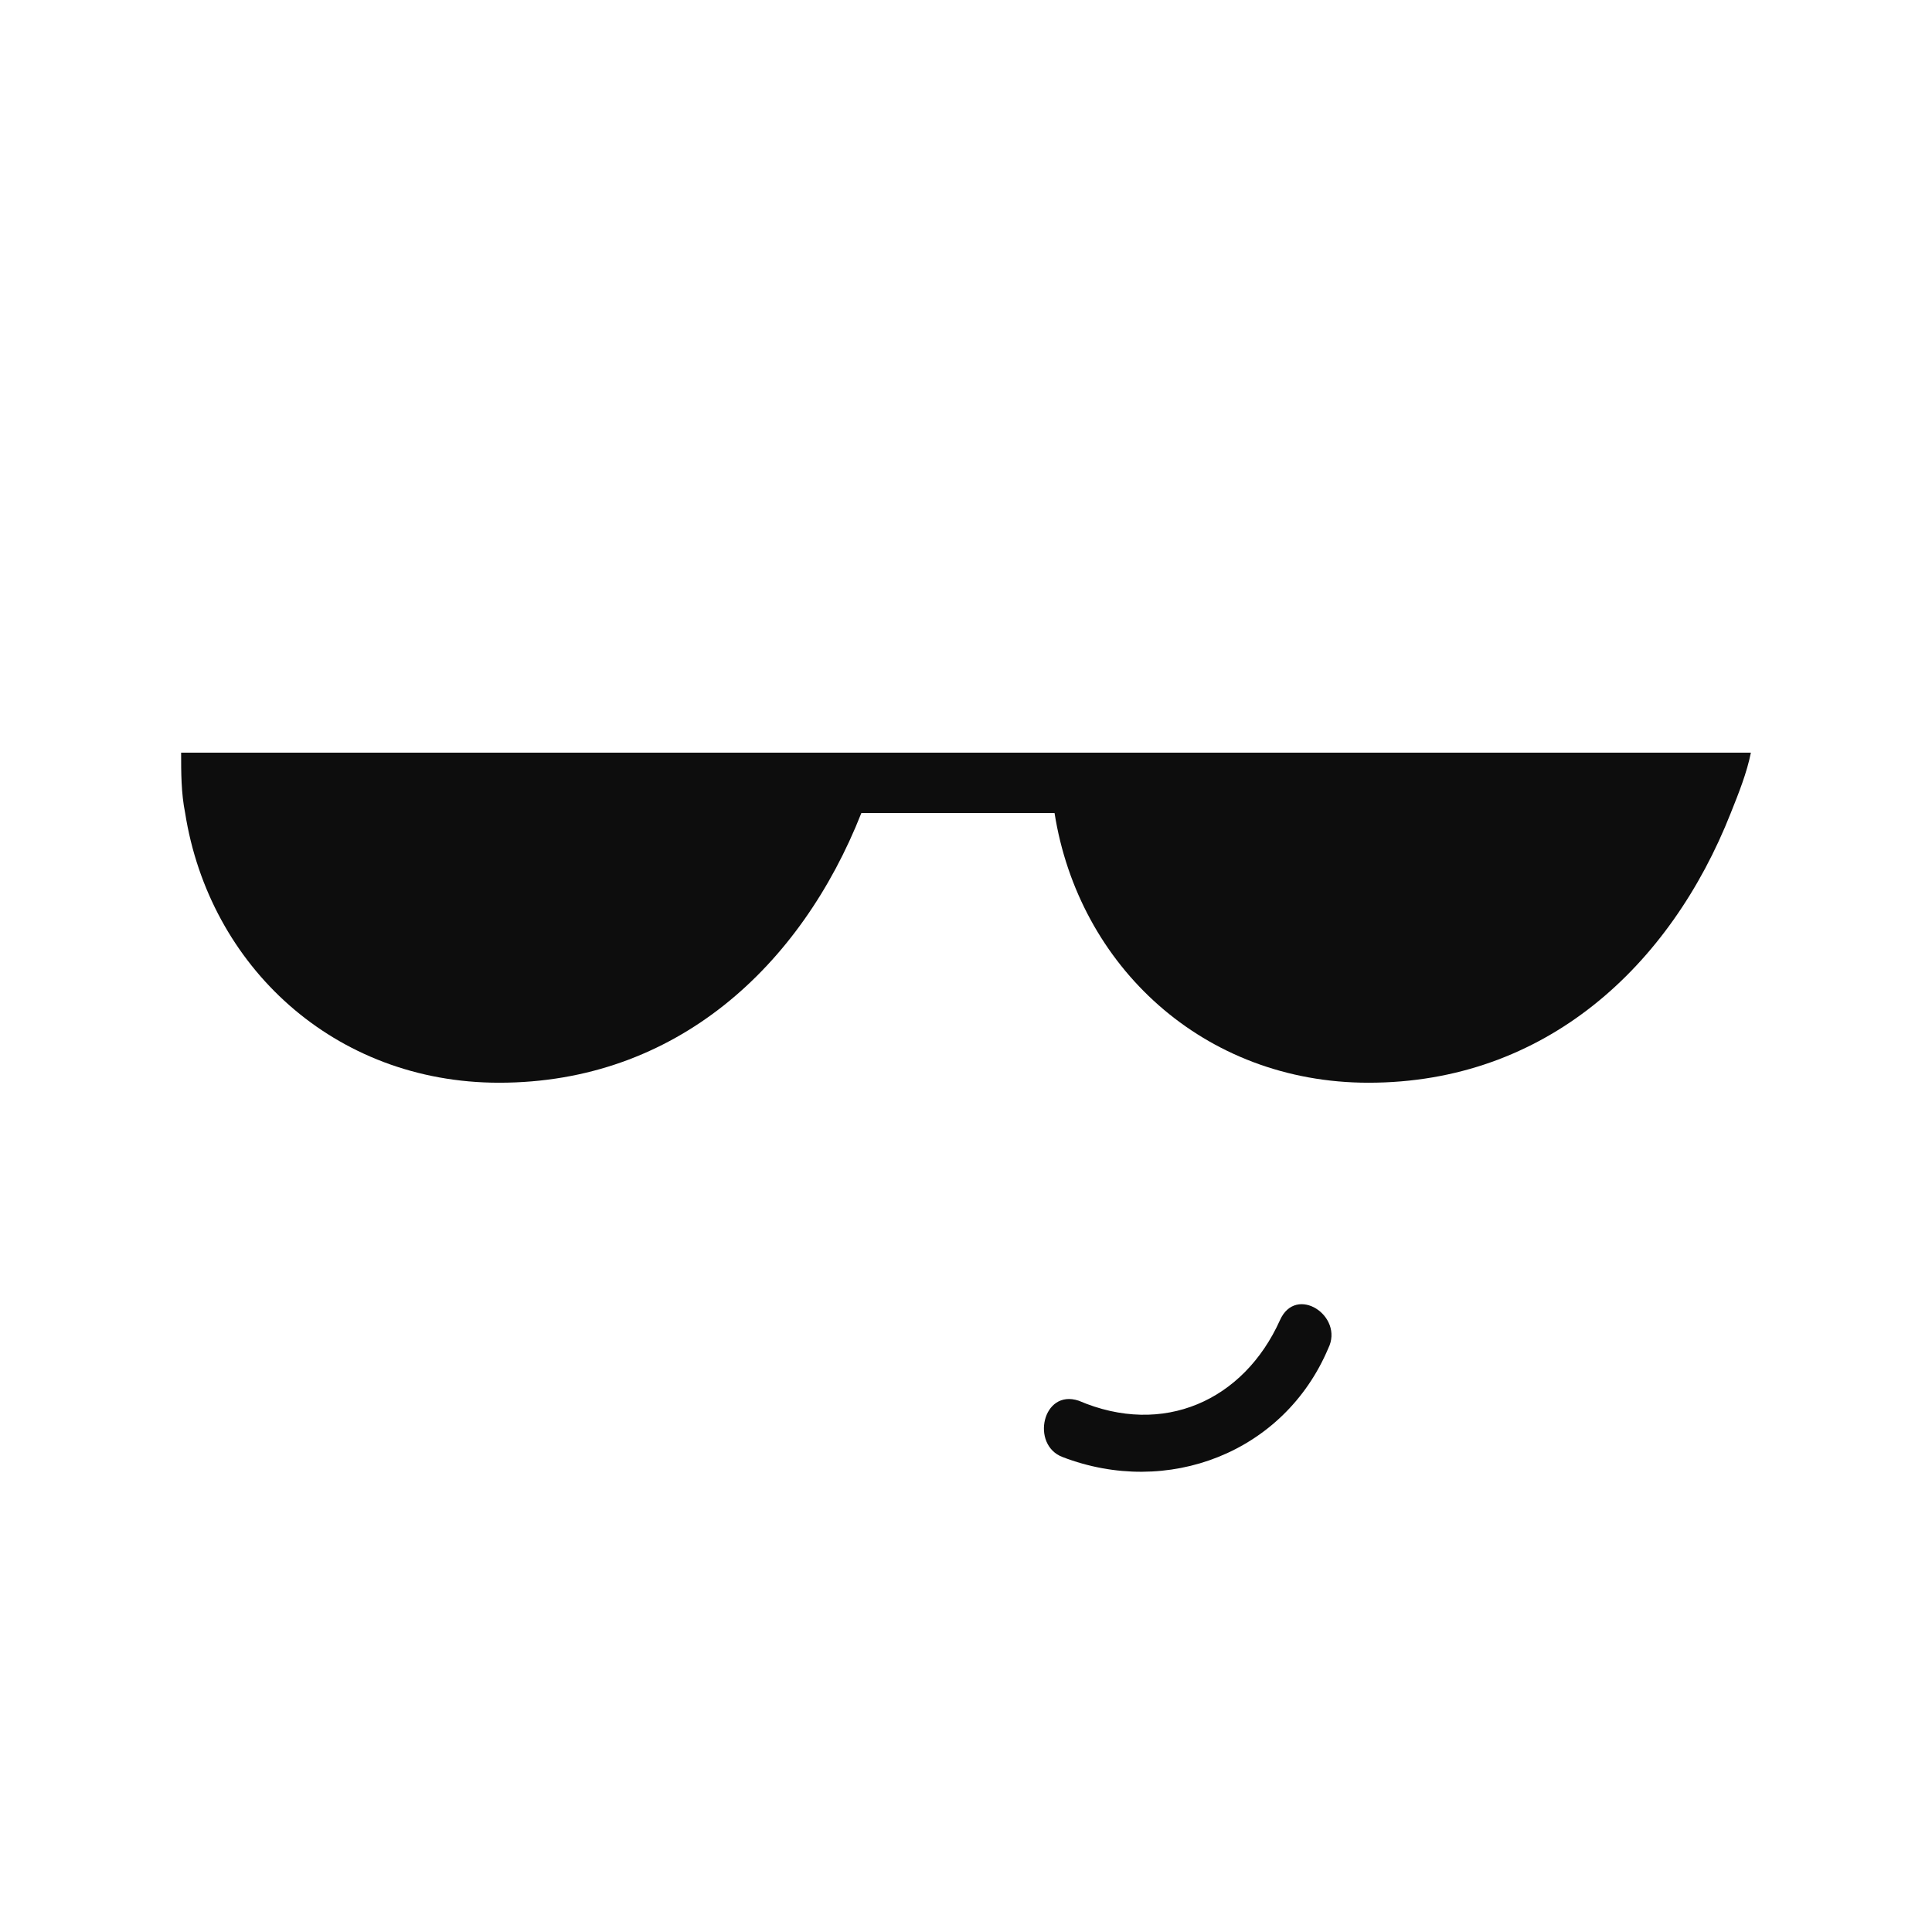 <?xml version="1.0" encoding="utf-8"?>
<!-- Generator: Adobe Illustrator 17.1.0, SVG Export Plug-In . SVG Version: 6.00 Build 0)  -->
<!DOCTYPE svg PUBLIC "-//W3C//DTD SVG 1.1 Tiny//EN" "http://www.w3.org/Graphics/SVG/1.1/DTD/svg11-tiny.dtd">
<svg version="1.1" baseProfile="tiny" id="Layer_1" xmlns="http://www.w3.org/2000/svg" xmlns:xlink="http://www.w3.org/1999/xlink"
	 x="0px" y="0px" viewBox="0 0 48 48" xml:space="preserve">
<circle display="none" fill="#FFCD24" cx="24" cy="24" r="24"/>
<path fill="#0D0D0D" d="M43.5,18.7c-0.1,0.5-0.3,1-0.5,1.5c-1.5,3.8-4.6,6.7-9,6.7c-4.1,0-7.2-2.9-7.8-6.7h-4.8
	c-1.5,3.8-4.6,6.7-9,6.7c-4.1,0-7.2-2.9-7.8-6.7c-0.1-0.5-0.1-1-0.1-1.5H43.5z M31.8,32.8c-0.9,2-2.9,2.9-5,2
	c-0.9-0.3-1.2,1.1-0.4,1.4c2.6,1,5.5-0.1,6.6-2.7C33.4,32.7,32.2,31.9,31.8,32.8z"/>
</svg>
